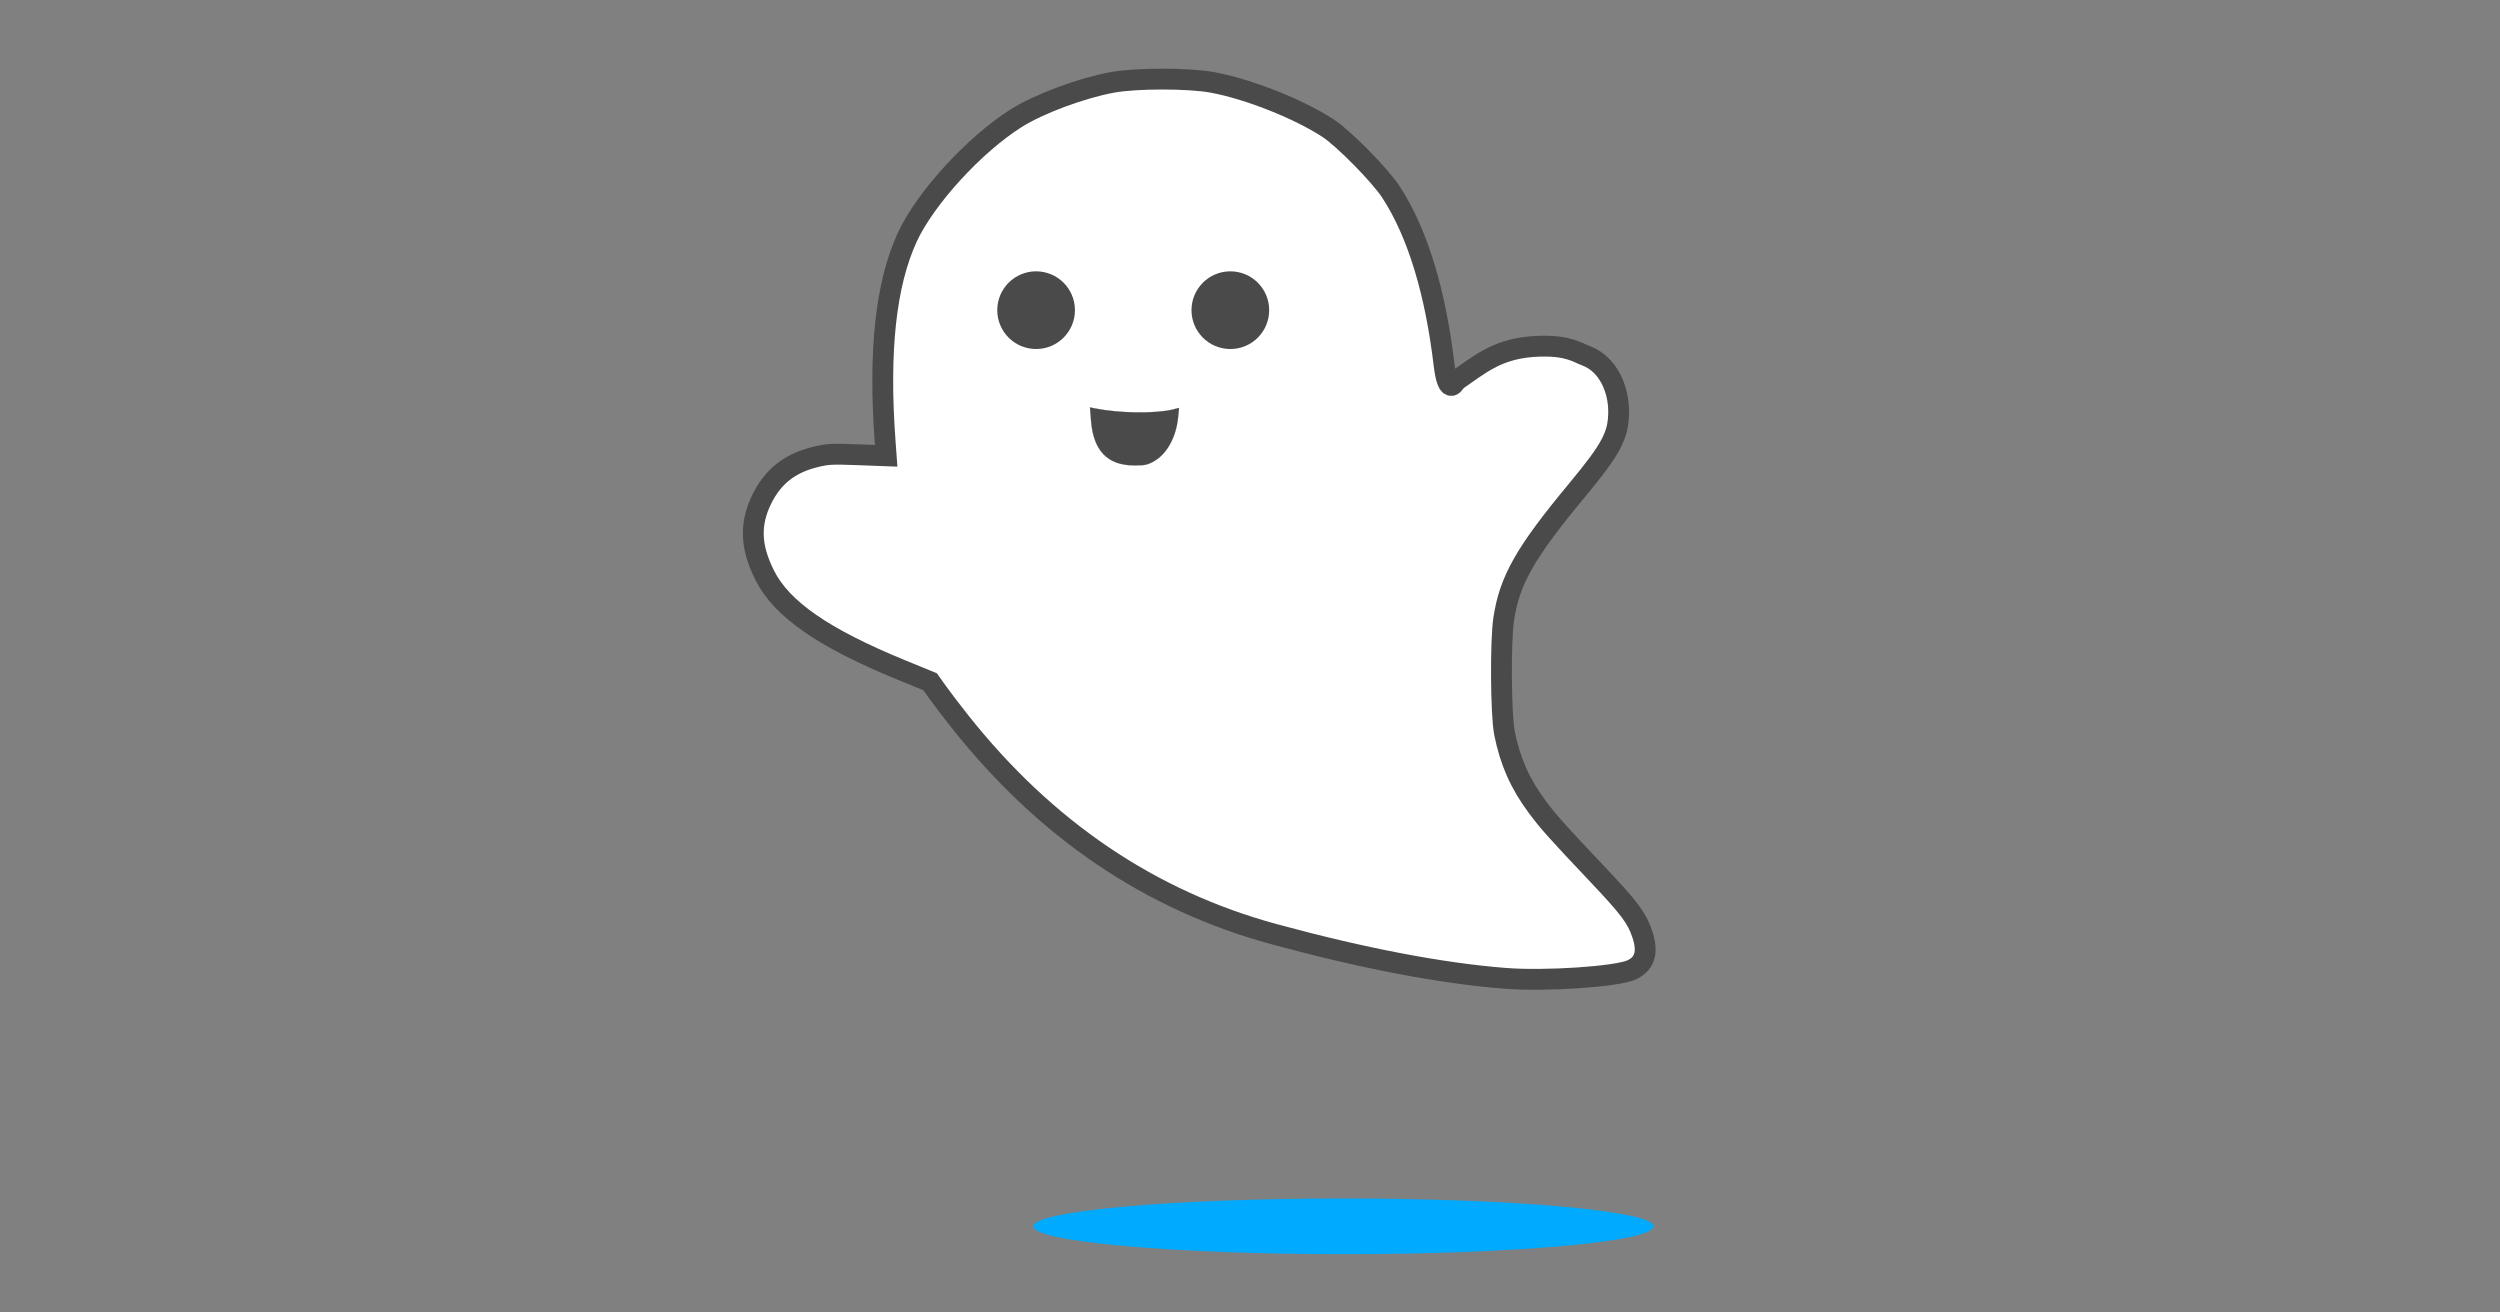 <?xml version="1.0" encoding="UTF-8" standalone="no"?>
<svg
   xmlns:dc="http://purl.org/dc/elements/1.1/"
   xmlns:cc="http://creativecommons.org/ns#"
   xmlns:rdf="http://www.w3.org/1999/02/22-rdf-syntax-ns#"
   xmlns:svg="http://www.w3.org/2000/svg"
   xmlns="http://www.w3.org/2000/svg"
   xmlns:sodipodi="http://sodipodi.sourceforge.net/DTD/sodipodi-0.dtd"
   xmlns:inkscape="http://www.inkscape.org/namespaces/inkscape"
   version="1.0"
   width="1200"
   height="630"
   viewBox="0 0 1200 630"
   preserveAspectRatio="xMidYMid meet"
   id="svg4563"
   sodipodi:docname="meta.svg"
   inkscape:version="0.92.4 (5da689c313, 2019-01-14)"
   inkscape:export-filename="C:\Users\Peter\Documents\dev-projects\ghostit\client\src\website\meta.png"
   inkscape:export-xdpi="96"
   inkscape:export-ydpi="96">
  <rect x="0" y="0" width="1200" height="630" fill="#808080" stroke="none"/>
  <defs
     id="defs4567" />
  <sodipodi:namedview
     pagecolor="#0c89db"
     bordercolor="#666666"
     borderopacity="1"
     objecttolerance="10"
     gridtolerance="10"
     guidetolerance="10"
     inkscape:pageopacity="1"
     inkscape:pageshadow="2"
     inkscape:window-width="1920"
     inkscape:window-height="986"
     id="namedview4565"
     showgrid="false"
     inkscape:zoom="0.81992408"
     inkscape:cx="540.80595"
     inkscape:cy="407.88319"
     inkscape:window-x="-11"
     inkscape:window-y="-11"
     inkscape:window-maximized="1"
     inkscape:current-layer="g4561"
     fit-margin-top="0"
     fit-margin-left="0"
     fit-margin-right="0"
     fit-margin-bottom="0"
     inkscape:pagecheckerboard="false" />
  <g
     transform="matrix(0.1,0,0,-0.1,-12.213,222.451)"
     id="g4561"
     style="fill:#000000;stroke:none">
    <ellipse
       style="opacity:1;fill:#00aaff;fill-opacity:1;stroke-width:2.009;stroke-miterlimit:4;stroke-dasharray:none"
       id="path5131"
       cx="6571.627"
       cy="3661.852"
       transform="scale(1,-1)"
       rx="1488.636"
       ry="133.635" />
    <path
       style="opacity:1;fill:#ffffff;fill-opacity:1;stroke:#4a4a4a;stroke-width:100;stroke-miterlimit:4;stroke-dasharray:none;stroke-opacity:1"
       d="m 7349.056,-2471.656 c -305.15,23.548 -684.125,95.89 -1111.509,212.175 -593.867,161.582 -1096.322,501.668 -1507.368,1020.258 -38.312,48.336 -86.266,111.157 -106.565,139.603 l -36.907,51.721 -136.825,56.056 c -375.364,153.783 -575.1,291.999 -656.865,454.546 -68.734,136.641 -72.918,247.186 -13.878,366.666 52.891,107.038 132.208,170.141 252.091,200.558 60.434,15.334 81.947,16.582 205.962,11.948 l 138.479,-5.174 -5.197,71.645 c -31.426,433.222 3.361,752.757 106.361,976.961 86.03,187.266 323.395,446.666 523.797,572.42 109.165,68.502 309.629,143.24 458.881,171.082 115.09,21.469 368.079,21.467 483.658,0 172.251,-31.998 410.775,-126.478 553.337,-219.178 74.417,-48.389 249.574,-226.176 302.031,-306.567 131.953,-202.218 214.693,-490.107 254.803,-827.75 19.807,-166.736 56.855,-76.563 57.968,-78.094 1.112,-1.531 -27.738,-18.836 0,0 118.57,80.52 202.488,159.888 401.699,165.518 136.885,3.869 179.628,-29.896 222.988,-46.269 103.747,-39.176 155.548,-157.397 155.548,-266.895 0,-114.052 -33.793,-178.112 -198.866,-376.989 -249.482,-300.57 -324.237,-431.73 -352.754,-618.918 -16.22,-106.47 -13.858,-459.737 3.661,-547.697 27.176,-136.441 74.679,-243.454 157.562,-354.955 52.85,-71.097 97.3,-120.869 283.548,-317.5 159.154,-168.026 193.804,-214.064 220.331,-292.745 29.455,-87.367 12.125,-143.546 -53.193,-172.439 -72.796,-32.201 -412.028,-54.703 -602.777,-39.983 z"
       id="path835"
       inkscape:connector-curvature="0"
       sodipodi:nodetypes="cssccssssscssssssssccscsssssssssc" />
    <ellipse
       style="opacity:1;fill:#4a4a4a;fill-opacity:1;stroke-width:1.452;stroke-miterlimit:4;stroke-dasharray:none"
       id="path5114-3"
       cx="6027.767"
       cy="-735.682"
       transform="scale(1,-1)"
       rx="186.468"
       ry="186.468" />
    <ellipse
       style="opacity:1;fill:#4a4a4a;fill-opacity:1;stroke-width:1.452;stroke-miterlimit:4;stroke-dasharray:none"
       id="path5114"
       cx="5095.427"
       cy="-735.682"
       transform="scale(1,-1)"
       rx="186.468"
       ry="186.468" />
    <path
       d="m 5358.968,206.94 c 10.774,-144.202 77.902,-215.474 204.7,-216.303 53.04,-0.829 67.957,2.486 100.278,21.547 59.67,34.807 102.765,113.538 112.709,205.529 l 4.973,48.896 -32.321,-8.287 c -87.018,-19.89 -255.254,-17.404 -371.278,5.801 l -24.034,4.972 z"
       id="path4557"
       inkscape:connector-curvature="0"
       style="fill:#4a4a4a;stroke:#4a4a4a;stroke-width:0.829;opacity:1;fill-rule:nonzero" />
  </g>
</svg>
